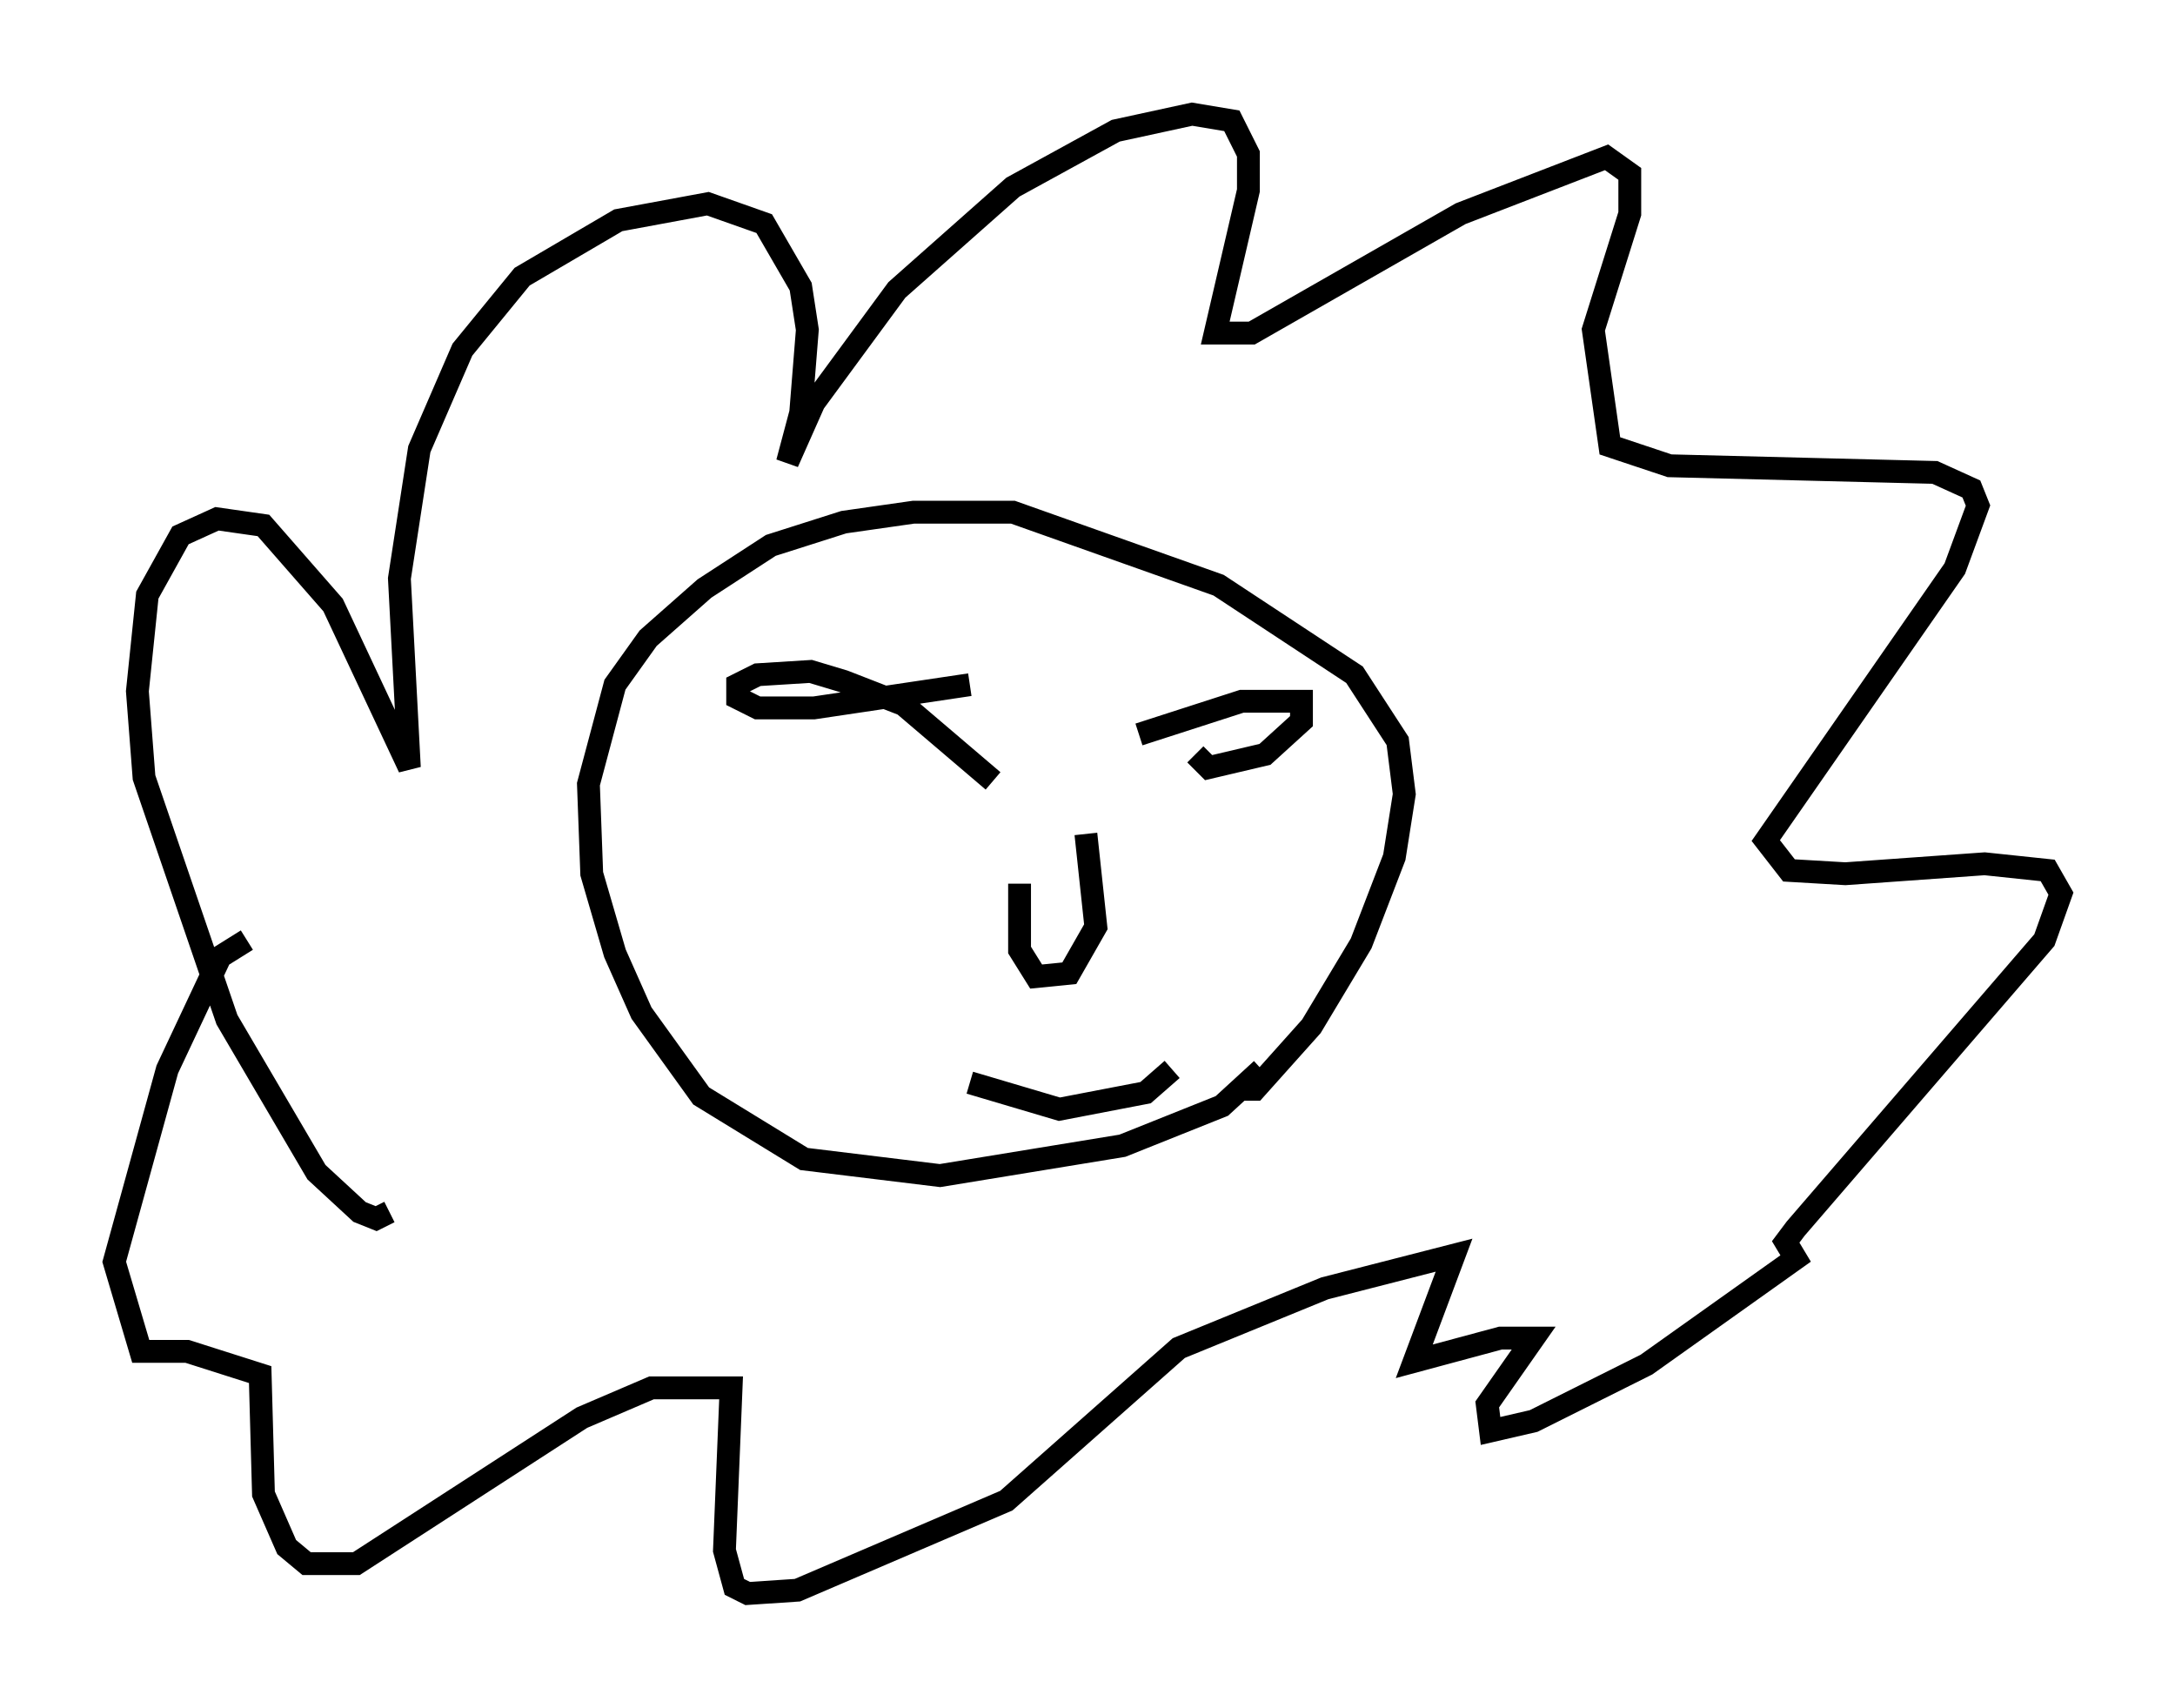 <?xml version="1.0" encoding="utf-8" ?>
<svg baseProfile="full" height="74.782" version="1.1" width="95.262" xmlns="http://www.w3.org/2000/svg" xmlns:ev="http://www.w3.org/2001/xml-events" xmlns:xlink="http://www.w3.org/1999/xlink"><defs /><rect fill="white" height="74.782" width="95.262" x="0" y="0" /><path d="M17.056, 51.48 m0.0, 0.0 m0.0, 1.598 l-0.581, 0.291 -0.726, -0.291 l-1.888, -1.743 -3.922, -6.682 l-3.631, -10.603 -0.291, -3.777 l0.436, -4.212 1.453, -2.615 l1.598, -0.726 2.034, 0.291 l3.05, 3.486 3.341, 7.117 l-0.436, -8.279 0.872, -5.665 l1.888, -4.358 2.615, -3.196 l4.212, -2.469 3.922, -0.726 l2.469, 0.872 1.598, 2.76 l0.291, 1.888 -0.291, 3.631 l-0.581, 2.179 1.162, -2.615 l3.631, -4.939 5.084, -4.503 l4.503, -2.469 3.341, -0.726 l1.743, 0.291 0.726, 1.453 l0.0, 1.598 -1.453, 6.246 l1.598, 0.0 9.151, -5.229 l6.391, -2.469 1.017, 0.726 l0.0, 1.743 -1.598, 5.084 l0.726, 5.084 2.615, 0.872 l11.62, 0.291 1.598, 0.726 l0.291, 0.726 -1.017, 2.76 l-8.279, 11.911 1.017, 1.307 l2.469, 0.145 6.101, -0.436 l2.76, 0.291 0.581, 1.017 l-0.726, 2.034 -10.894, 12.637 l-0.436, 0.581 0.436, 0.726 l-6.536, 4.648 -4.939, 2.469 l-1.888, 0.436 -0.145, -1.162 l2.034, -2.905 -1.453, 0.0 l-3.777, 1.017 1.743, -4.648 l-5.665, 1.453 -6.391, 2.615 l-7.553, 6.682 -9.151, 3.922 l-2.179, 0.145 -0.581, -0.291 l-0.436, -1.598 0.291, -7.117 l-3.486, 0.0 -3.05, 1.307 l-9.877, 6.391 -2.179, 0.0 l-0.872, -0.726 -1.017, -2.324 l-0.145, -5.229 -3.196, -1.017 l-2.034, 0.0 -1.162, -3.922 l2.324, -8.425 2.324, -4.939 l1.162, -0.726 m44.447, 5.665 l-1.743, 1.598 -4.358, 1.743 l-7.989, 1.307 -5.955, -0.726 l-4.503, -2.76 -2.615, -3.631 l-1.162, -2.615 -1.017, -3.486 l-0.145, -3.922 1.162, -4.358 l1.453, -2.034 2.469, -2.179 l2.905, -1.888 3.196, -1.017 l3.05, -0.436 4.358, 0.0 l9.006, 3.196 5.955, 3.922 l1.888, 2.905 0.291, 2.324 l-0.436, 2.76 -1.453, 3.777 l-2.179, 3.631 -2.469, 2.76 l-0.581, 0.0 m-4.503, -15.542 l4.503, -1.453 2.615, 0.0 l0.0, 0.872 -1.598, 1.453 l-2.469, 0.581 -0.581, -0.581 m-8.86, 1.162 l-3.922, -3.341 -2.615, -1.017 l-1.453, -0.436 -2.324, 0.145 l-0.872, 0.436 0.0, 0.581 l0.872, 0.436 2.469, 0.0 l6.827, -1.017 m5.084, 6.536 l0.436, 4.067 -1.162, 2.034 l-1.453, 0.145 -0.726, -1.162 l0.0, -2.905 m-2.179, 8.715 l3.922, 1.162 3.777, -0.726 l1.162, -1.017 " fill="none" stroke="black" stroke-width="1" /></svg>